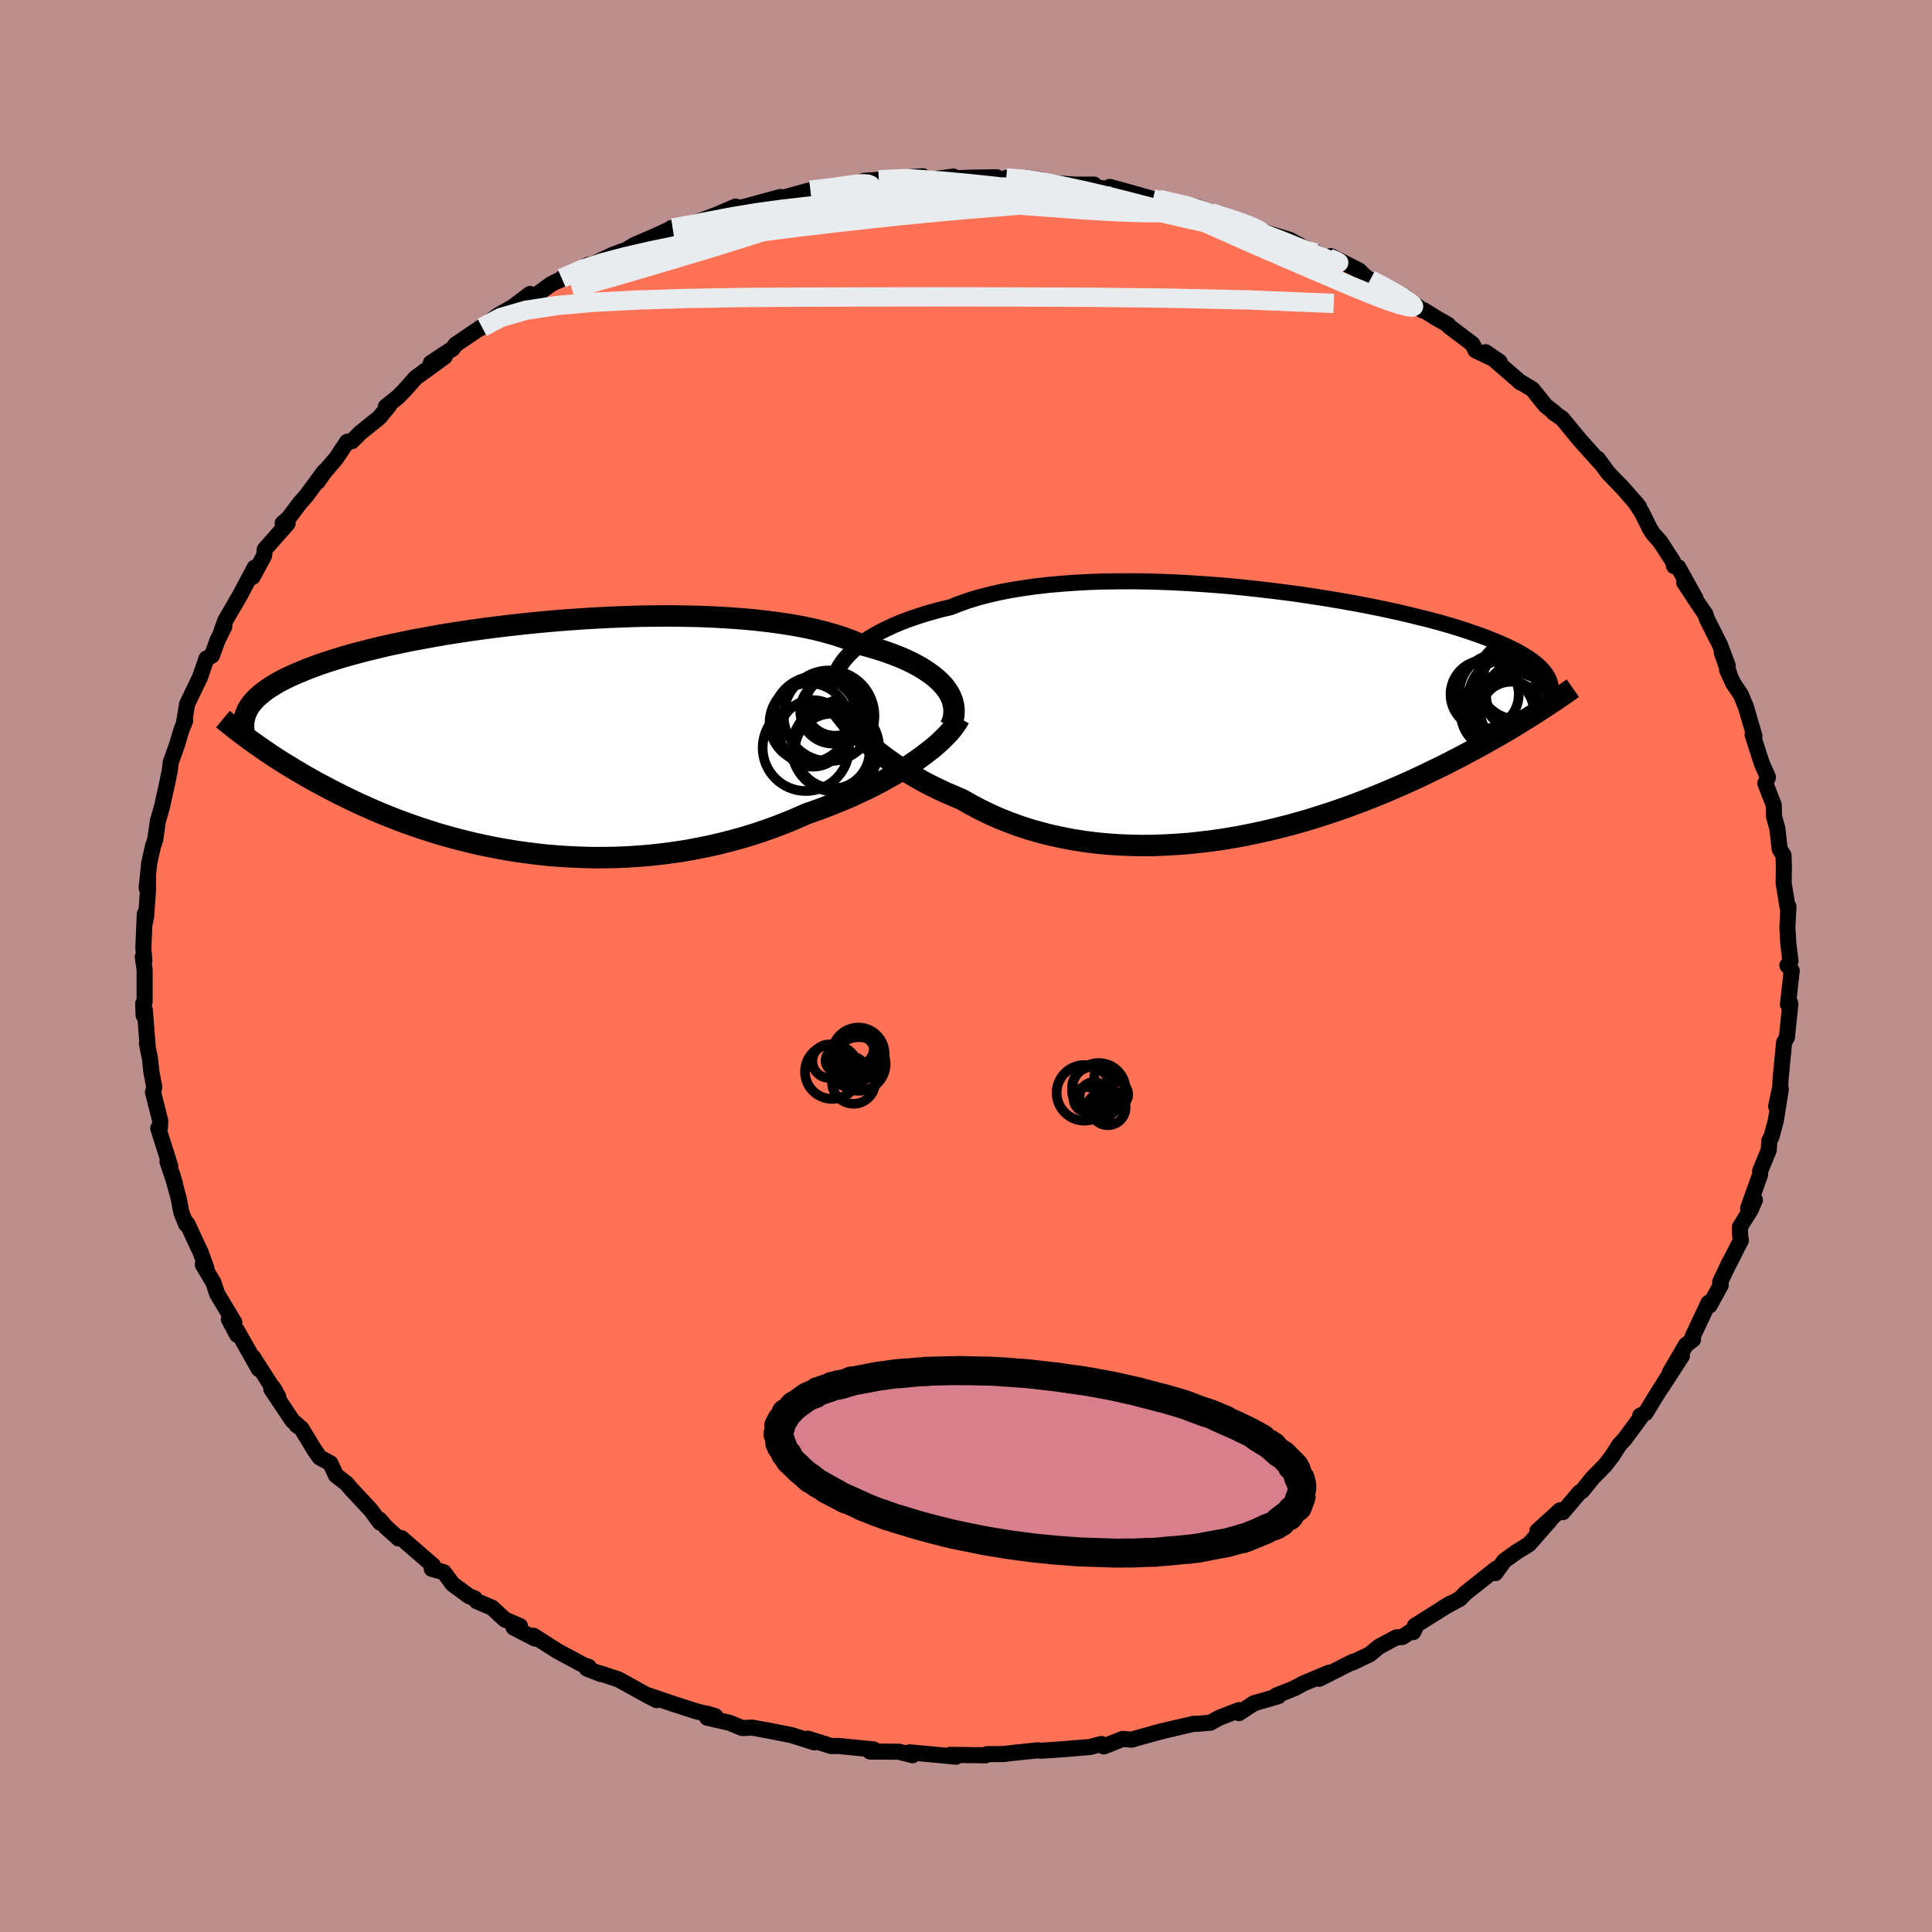 
  <svg viewBox="-100 -100 200 200" xmlns="http://www.w3.org/2000/svg" width="500" height="500" id="face-svg">
    <defs>
      <clipPath id="leftEyeClipPath">
        <polyline points="42.95,-4.96 42.66,-5.34 42.33,-5.7 41.95,-6.06 41.52,-6.42 41.05,-6.76 40.54,-7.1 39.98,-7.43 39.38,-7.75 38.73,-8.06 38.04,-8.36 37.31,-8.64 36.54,-8.92 35.72,-9.18 34.87,-9.43 33.99,-9.67 33.16,-10.02 32.27,-10.35 31.31,-10.66 30.28,-10.95 29.2,-11.22 28.06,-11.46 26.86,-11.68 25.61,-11.87 24.32,-12.04 22.98,-12.19 21.6,-12.31 20.19,-12.41 18.74,-12.49 17.27,-12.55 15.77,-12.58 14.26,-12.6 12.74,-12.59 11.2,-12.57 9.66,-12.52 8.12,-12.46 6.58,-12.38 5.05,-12.29 3.53,-12.18 2.03,-12.06 0.54,-11.92 -0.93,-11.77 -2.37,-11.61 -3.78,-11.44 -5.16,-11.26 -6.51,-11.07 -7.83,-10.87 -9.1,-10.67 -10.34,-10.45 -11.54,-10.23 -12.7,-10.01 -13.81,-9.78 -14.88,-9.55 -15.91,-9.31 -16.89,-9.07 -17.82,-8.83 -18.72,-8.59 -19.56,-8.35 -20.37,-8.1 -21.13,-7.86 -21.85,-7.62 -22.53,-7.37 -23.18,-7.13 -23.78,-6.88 -24.36,-6.64 -24.9,-6.4 -25.41,-6.16 -25.89,-5.92 -26.33,-5.68 -26.74,-5.43 -27.13,-5.19 -27.48,-4.95 -27.8,-4.71 -28.1,-4.47 -28.37,-4.23 -28.62,-3.99 -28.83,-3.76 -29.03,-3.52 -29.2,-3.28 -29.35,-3.04 -28.6,0.67 -28.2,0.95 -27.78,1.24 -27.36,1.53 -26.92,1.82 -26.47,2.12 -26,2.42 -25.52,2.72 -25.02,3.02 -24.52,3.33 -23.99,3.64 -23.45,3.96 -22.9,4.27 -22.33,4.59 -21.75,4.9 -21.14,5.22 -20.53,5.54 -19.89,5.87 -19.23,6.19 -18.55,6.52 -17.86,6.85 -17.14,7.17 -16.4,7.5 -15.64,7.82 -14.86,8.14 -14.05,8.46 -13.23,8.77 -12.38,9.07 -11.51,9.37 -10.61,9.66 -9.7,9.95 -8.76,10.22 -7.8,10.48 -6.82,10.73 -5.82,10.97 -4.8,11.19 -3.76,11.4 -2.71,11.59 -1.63,11.77 -0.54,11.92 0.57,12.06 1.69,12.18 2.83,12.27 3.98,12.34 5.14,12.39 6.32,12.42 7.5,12.42 8.69,12.4 9.88,12.35 11.08,12.27 12.28,12.17 13.49,12.04 14.69,11.88 15.89,11.7 17.09,11.48 18.28,11.24 19.47,10.97 20.64,10.67 21.81,10.35 22.96,10 24.1,9.62 25.22,9.22 26.32,8.79 27.41,8.34 28.47,7.87 29.4,7.55 30.32,7.21 31.23,6.85 32.12,6.49 32.99,6.12 33.83,5.73 34.66,5.34 35.47,4.94 36.25,4.53 37,4.11 37.73,3.69 38.43,3.26 39.1,2.84 39.74,2.4 40.35,1.97" />
      </clipPath>
      <clipPath id="rightEyeClipPath">
        <polyline points="-41.77,-6.42 -41.37,-6.79 -40.91,-7.16 -40.42,-7.52 -39.89,-7.88 -39.32,-8.22 -38.7,-8.56 -38.05,-8.88 -37.36,-9.2 -36.63,-9.51 -35.86,-9.8 -35.06,-10.08 -34.22,-10.35 -33.35,-10.6 -32.44,-10.85 -31.5,-11.07 -30.59,-11.43 -29.63,-11.77 -28.61,-12.08 -27.53,-12.36 -26.4,-12.62 -25.21,-12.85 -23.98,-13.05 -22.71,-13.23 -21.39,-13.38 -20.04,-13.5 -18.65,-13.6 -17.23,-13.68 -15.79,-13.73 -14.32,-13.75 -12.84,-13.76 -11.35,-13.74 -9.84,-13.7 -8.33,-13.64 -6.82,-13.56 -5.31,-13.46 -3.81,-13.35 -2.31,-13.22 -0.83,-13.07 0.63,-12.91 2.07,-12.74 3.49,-12.56 4.89,-12.37 6.25,-12.16 7.59,-11.95 8.89,-11.73 10.15,-11.51 11.38,-11.28 12.57,-11.04 13.72,-10.8 14.83,-10.56 15.89,-10.31 16.91,-10.06 17.89,-9.82 18.83,-9.57 19.72,-9.32 20.57,-9.07 21.37,-8.82 22.13,-8.57 22.85,-8.32 23.53,-8.08 24.17,-7.84 24.78,-7.59 25.35,-7.35 25.88,-7.12 26.39,-6.88 26.86,-6.65 27.3,-6.41 27.71,-6.18 28.09,-5.95 28.44,-5.72 28.76,-5.49 29.05,-5.26 29.31,-5.04 29.55,-4.81 29.76,-4.59 29.95,-4.36 30.11,-4.14 30.25,-3.92 30.37,-3.7 29.05,-0.08 28.59,0.21 28.12,0.5 27.63,0.8 27.13,1.11 26.62,1.42 26.08,1.74 25.54,2.06 24.97,2.38 24.39,2.71 23.8,3.05 23.19,3.38 22.56,3.72 21.91,4.07 21.25,4.42 20.57,4.77 19.87,5.13 19.15,5.49 18.4,5.85 17.64,6.22 16.86,6.59 16.05,6.96 15.22,7.33 14.37,7.7 13.5,8.07 12.6,8.44 11.68,8.81 10.74,9.17 9.78,9.53 8.79,9.88 7.79,10.22 6.76,10.55 5.72,10.88 4.65,11.19 3.57,11.49 2.47,11.77 1.36,12.04 0.23,12.29 -0.92,12.53 -2.07,12.74 -3.24,12.94 -4.42,13.11 -5.61,13.25 -6.8,13.38 -8,13.47 -9.2,13.54 -10.4,13.59 -11.61,13.6 -12.81,13.58 -14.01,13.53 -15.2,13.45 -16.39,13.34 -17.57,13.19 -18.74,13.01 -19.89,12.79 -21.03,12.55 -22.15,12.26 -23.26,11.95 -24.34,11.6 -25.4,11.21 -26.44,10.8 -27.45,10.35 -28.44,9.87 -29.4,9.36 -30.33,8.83 -31.18,8.47 -32.02,8.11 -32.84,7.72 -33.64,7.33 -34.41,6.92 -35.16,6.49 -35.89,6.06 -36.6,5.62 -37.28,5.17 -37.93,4.71 -38.55,4.25 -39.15,3.78 -39.72,3.31 -40.25,2.84 -40.76,2.37" />
      </clipPath>
      <filter id="fuzzy">
        <feTurbulence id="turbulence" baseFrequency="0.05" numOctaves="3" type="noise" result="noise" />
        <feDisplacementMap in="SourceGraphic" in2="noise" scale="2" />
      </filter>
      <linearGradient id="rainbowGradient" x1="0%" y1="0%" x2="100%" y2="0%">
        <stop offset="0%" style="stop-color: rgb(80, 68, 68); stop-opacity: 1" />
        <stop offset="50%" style="stop-color: rgb(154, 205, 50); stop-opacity: 1" />
        <stop offset="100%" style="stop-color: rgb(145, 85, 61); stop-opacity: 1" />
      </linearGradient>
    </defs>
    <rect x="-100" y="-100" width="100%" height="100%" fill="rgb(188, 143, 143)" />
    <polyline id="faceContour" points="85.03,-0.06 85.48,0.49 85.09,3.98 85.21,3.59 85.34,3.92 85.01,7.09 84.99,7.35 84.69,7.91 84.33,11.64 84.29,12.53 83.87,14.52 84.35,12.75 83.83,16.01 83.39,17.65 83.16,18.09 83.1,19.05 82.21,21.22 82.21,21.59 80.96,25.09 81.67,24.22 81.22,25.25 80.12,27 80.13,27.82 80.21,28.41 78.7,31.38 79.04,30.66 78.07,32.72 78.13,33.04 76.97,35.15 76.87,34.86 75.22,38.36 75.26,38.67 74.53,39.22 72.85,42.1 74.11,40.36 72.08,43.51 73.09,41.88 71.3,44.7 70.35,46.27 69.8,46.55 69.91,46.63 68.19,48.97 67.64,49.56 66.89,50.73 66.15,51.69 64.86,53 63.78,54.34 63.5,54.51 61.78,56.54 61.49,56.35 59.15,58.48 60.49,57.34 58.28,59.86 56.96,60.68 55.72,61.57 54.8,62.85 54.9,62.39 54.65,62.58 51.71,64.91 51.13,65.5 49.3,66.5 50.16,65.99 46.47,68.3 46.29,68.96 46.47,68.61 45.18,69.46 44.53,69.51 42.76,70.46 41.8,71.25 40.01,72.11 40.06,72.02 36.56,73.79 37.6,73.15 34.92,74.27 34.04,74.75 32.12,75.52 32.33,75.59 29.81,76.32 28.26,77.34 28.24,77.03 26.14,77.86 25.31,78.33 24.05,78.44 23.55,78.45 20.55,79.15 19.88,79.32 18.08,79.82 17.14,80.09 16.22,80.01 14.27,80.79 14.01,80.54 12.91,80.83 12.82,80.85 10.03,81.08 7.73,81.24 7.47,81.19 5.21,81.42 3.85,81.58 2.17,81.59 2.02,81.71 -1.64,81.66 -1.34,81.83 -1.02,81.85 -5.83,81.4 -5.53,81.7 -6.73,81.4 -6.88,81.34 -9.93,81.32 -9.57,81.1 -13.22,80.74 -13.95,80.75 -16.36,79.99 -16.51,80.01 -15.69,80.37 -18.1,79.61 -20.55,79.13 -22.16,78.84 -23.16,78.89 -24.48,78.34 -26.79,77.82 -26.8,77.4 -25.96,77.65 -27.99,77.13 -30.53,76.31 -32.85,75.52 -32.02,76 -32.96,75.52 -35.98,73.85 -37.98,73.19 -37.79,73.3 -39.24,72.74 -39.06,72.55 -39.53,72.4 -42.29,70.92 -44.78,69.33 -44.63,69.62 -46.83,68.48 -46.17,68.33 -47.73,67.66 -49.06,66.43 -50.64,65.76 -50.85,65.47 -51.45,65.23 -53.14,63.99 -54.05,62.76 -55.31,62.4 -55.17,62.06 -58.45,59.22 -58.74,59.26 -60.02,58.11 -60.7,57.32 -60.65,57.62 -61.64,56.29 -63.66,54.13 -64.12,53.58 -65.22,52.73 -65.8,51.47 -66.9,50.88 -67.37,50.22 -68.81,47.86 -69.29,47.54 -69.11,47.6 -69.71,47.09 -71.92,43.79 -71.72,43.65 -71.19,44.59 -73.8,40.5 -73.2,41.73 -75.5,37.68 -75.45,38.18 -76.31,36.57 -75.74,36.9 -77.53,33.92 -77.9,32.78 -79.01,30.91 -78.63,31.3 -79.24,29.61 -79.54,28.99 -80.6,26.7 -80.73,26.74 -81.23,25.51 -81.5,24.07 -82.22,21.43 -81.88,22.58 -82.66,20.26 -82.37,20.74 -83.62,16.79 -83.44,16.71 -83.41,16.04 -84.16,13.06 -84.03,12.55 -84.34,10.89 -84.46,9.67 -84.79,8.04 -84.71,8.33 -85.01,4.54 -85.13,5.13 -85.18,3.89 -85.03,3.72 -85.03,0.37 -85.22,-0.93 -85.06,-0.57 -85.16,-1.88 -85.01,-5.39 -85.01,-4.45 -84.87,-5.14 -84.67,-7.98 -84.68,-9.35 -84.82,-8.09 -84.55,-10.68 -84.16,-12.41 -83.93,-13.09 -83.64,-15.1 -83.54,-15.4 -83.24,-16.45 -82.76,-18.62 -82.43,-20.2 -82.32,-21.1 -81.68,-22.89 -81.23,-24.4 -80.83,-25.43 -80.98,-25 -80.63,-27.12 -79.3,-29.88 -78.62,-31.84 -78.48,-31.89 -78.05,-32.15 -77.49,-33.71 -76.78,-35.14 -77.05,-34.75 -76.66,-35.79 -75.14,-38.41 -73.64,-41.24 -73.82,-40.7 -73.85,-40.28 -72.66,-42.48 -72.59,-43.13 -70.23,-45.81 -70.74,-45.83 -70.14,-46.35 -68.97,-47.91 -68.29,-48.68 -66.44,-51.19 -67.12,-50.13 -66.45,-51.09 -65.19,-52.57 -64.06,-54.27 -63.56,-54.33 -62.7,-55.2 -60.72,-56.79 -59.69,-58.05 -60.06,-57.9 -58.81,-58.9 -58.08,-59.64 -56.97,-60.9 -53.96,-63.08 -55.4,-62.43 -53.14,-63.91 -52.85,-64.32 -49.72,-66.44 -50.31,-66 -50.09,-66.11 -48.45,-67.35 -46.89,-68.24 -45.13,-69.57 -45.71,-68.58 -42.99,-70.56 -42.51,-70.81 -41.38,-71.3 -41.85,-71.19 -39.15,-72.57 -38.57,-72.68 -36.56,-73.63 -35.15,-74.15 -34.31,-74.65 -32.38,-75.48 -30.37,-76.4 -30.51,-76.39 -29.72,-76.45 -27.21,-77.24 -25.82,-77.77 -23.84,-78.62 -23.94,-78.35 -22.61,-78.68 -19.2,-79.61 -19.51,-79.44 -19.09,-79.49 -16.11,-80.31 -14.53,-80.53 -16.36,-80.25 -13.45,-80.51 -11.08,-81.01 -9.64,-81.25 -10.57,-81.28 -9.03,-81.39 -4.5,-81.76 -6.11,-81.41 -3.56,-81.43 -1.3,-81.72 -1.57,-81.53 0.58,-81.61 3.17,-81.65 3.32,-81.41 4.88,-81.44 4.17,-81.58 7.8,-81.36 6.33,-81.6 8.51,-81.1 11.22,-80.89 13.26,-80.89 11.3,-80.79 14.74,-80.45 14.87,-80.65 16.08,-80.33 19.36,-79.4 21.14,-78.96 19.97,-79.36 23.88,-78.59 25.21,-78.12 25.34,-77.92 24.65,-78.15 28.39,-77.09 29.04,-76.86 30.05,-76.48 30.8,-76 33.51,-75.17 34.56,-74.6 34.16,-74.66 36.03,-73.96 37.98,-72.94 37.75,-73.49 40.69,-72 41.43,-71.27 41.85,-71.05 43.37,-70.31 45.22,-69.17 45.5,-69.21 47.25,-67.87 47.38,-67.89 48.77,-67.03 49.91,-66.38 50.01,-66.21 52.42,-64.39 52.75,-63.73 55.24,-62.54 53.79,-63.54 57.47,-60.36 57.27,-60.52 58.63,-59.71 59.32,-58.85 60,-58 60.96,-57.26 60.85,-57.26 61.71,-56.68 63.54,-54.46 65.63,-52.13 65.4,-52.51 66.46,-51.06 68.07,-49.39 69.67,-47.54 69.2,-48.11 69.95,-46.98 70.78,-45.3 71.13,-44.75 71.86,-43.93 73.18,-41.89 73.3,-41.4 73.73,-41.28 75.52,-38.05 74.34,-39.72 75.75,-37.57 76.53,-36.44 76.71,-35.9 78.04,-33.27 78.85,-31.12 78.24,-32.44 79.06,-30.13 78.79,-30.63 79.42,-29.27 80.21,-28.09 80.72,-26.87 81.62,-23.81 81.43,-23.94 82.37,-21.01 83.02,-19.53 82.74,-18.92 83.62,-16.66 83.64,-15.48 83.81,-14.88 83.99,-14.25 84.23,-12.11 84.63,-11.45 84.67,-10.08 84.64,-8.59 84.9,-7 85.04,-6.11 85.14,-6.16 85.03,-3.99 85.13,-2.29 85.35,-0.49 85.03,-0.06 85.48,0.49" fill="rgb(255, 114, 86)" stroke="black" stroke-width="1.667" stroke-linejoin="round" filter="url(#fuzzy)" />
    <g transform="translate(29.9 -26.07)">
      <polyline id="rightCountour" points="-41.77,-6.42 -41.37,-6.79 -40.91,-7.16 -40.42,-7.52 -39.89,-7.88 -39.32,-8.22 -38.7,-8.56 -38.05,-8.88 -37.36,-9.2 -36.63,-9.51 -35.86,-9.8 -35.06,-10.08 -34.22,-10.35 -33.35,-10.6 -32.44,-10.85 -31.5,-11.07 -30.59,-11.43 -29.63,-11.77 -28.61,-12.08 -27.53,-12.36 -26.4,-12.62 -25.21,-12.85 -23.98,-13.05 -22.71,-13.23 -21.39,-13.38 -20.04,-13.5 -18.65,-13.6 -17.23,-13.68 -15.79,-13.73 -14.32,-13.75 -12.84,-13.76 -11.35,-13.74 -9.84,-13.7 -8.33,-13.64 -6.82,-13.56 -5.31,-13.46 -3.81,-13.35 -2.31,-13.22 -0.83,-13.07 0.63,-12.91 2.07,-12.74 3.49,-12.56 4.89,-12.37 6.25,-12.16 7.59,-11.95 8.89,-11.73 10.15,-11.51 11.38,-11.28 12.57,-11.04 13.72,-10.8 14.83,-10.56 15.89,-10.31 16.91,-10.06 17.89,-9.82 18.83,-9.57 19.72,-9.32 20.57,-9.07 21.37,-8.82 22.13,-8.57 22.85,-8.32 23.53,-8.08 24.17,-7.84 24.78,-7.59 25.35,-7.35 25.88,-7.12 26.39,-6.88 26.86,-6.65 27.3,-6.41 27.71,-6.18 28.09,-5.95 28.44,-5.72 28.76,-5.49 29.05,-5.26 29.31,-5.04 29.55,-4.81 29.76,-4.59 29.95,-4.36 30.11,-4.14 30.25,-3.92 30.37,-3.7 29.05,-0.08 28.59,0.21 28.12,0.5 27.63,0.8 27.13,1.11 26.62,1.42 26.08,1.74 25.54,2.06 24.97,2.38 24.39,2.71 23.8,3.05 23.19,3.38 22.56,3.72 21.91,4.07 21.25,4.42 20.57,4.77 19.87,5.13 19.15,5.49 18.4,5.85 17.64,6.22 16.86,6.59 16.05,6.96 15.22,7.33 14.37,7.7 13.5,8.07 12.6,8.44 11.68,8.81 10.74,9.17 9.78,9.53 8.79,9.88 7.79,10.22 6.76,10.55 5.72,10.88 4.65,11.19 3.57,11.49 2.47,11.77 1.36,12.04 0.23,12.29 -0.92,12.53 -2.07,12.74 -3.24,12.94 -4.42,13.11 -5.61,13.25 -6.8,13.38 -8,13.47 -9.2,13.54 -10.4,13.59 -11.61,13.6 -12.81,13.58 -14.01,13.53 -15.2,13.45 -16.39,13.34 -17.57,13.19 -18.74,13.01 -19.89,12.79 -21.03,12.55 -22.15,12.26 -23.26,11.95 -24.34,11.6 -25.4,11.21 -26.44,10.8 -27.45,10.35 -28.44,9.87 -29.4,9.36 -30.33,8.83 -31.18,8.47 -32.02,8.11 -32.84,7.72 -33.64,7.33 -34.41,6.92 -35.16,6.49 -35.89,6.06 -36.6,5.62 -37.28,5.17 -37.93,4.71 -38.55,4.25 -39.15,3.78 -39.72,3.31 -40.25,2.84 -40.76,2.37" fill="white" stroke="white" stroke-width="0" stroke-linejoin="round" filter="url(#fuzzy)" />
    </g>
    <g transform="translate(-44.94 -23.64)">
      <polyline id="leftCountour" points="42.95,-4.96 42.66,-5.34 42.33,-5.7 41.95,-6.06 41.52,-6.42 41.05,-6.76 40.54,-7.1 39.98,-7.43 39.38,-7.75 38.73,-8.06 38.04,-8.36 37.31,-8.64 36.54,-8.92 35.72,-9.18 34.87,-9.43 33.99,-9.67 33.16,-10.02 32.27,-10.35 31.31,-10.66 30.28,-10.95 29.2,-11.22 28.06,-11.46 26.86,-11.68 25.61,-11.87 24.32,-12.04 22.98,-12.19 21.6,-12.31 20.19,-12.41 18.74,-12.49 17.27,-12.55 15.77,-12.58 14.26,-12.6 12.74,-12.59 11.2,-12.57 9.66,-12.52 8.12,-12.46 6.58,-12.38 5.05,-12.29 3.53,-12.18 2.03,-12.06 0.54,-11.92 -0.93,-11.77 -2.37,-11.61 -3.78,-11.44 -5.16,-11.26 -6.51,-11.07 -7.83,-10.87 -9.1,-10.67 -10.34,-10.45 -11.54,-10.23 -12.7,-10.01 -13.81,-9.78 -14.88,-9.55 -15.91,-9.31 -16.89,-9.07 -17.82,-8.83 -18.72,-8.59 -19.56,-8.35 -20.37,-8.1 -21.13,-7.86 -21.85,-7.62 -22.53,-7.37 -23.18,-7.13 -23.78,-6.88 -24.36,-6.64 -24.9,-6.4 -25.41,-6.16 -25.89,-5.92 -26.33,-5.68 -26.74,-5.43 -27.13,-5.19 -27.48,-4.95 -27.8,-4.71 -28.1,-4.47 -28.37,-4.23 -28.62,-3.99 -28.83,-3.76 -29.03,-3.52 -29.2,-3.28 -29.35,-3.04 -28.6,0.67 -28.2,0.95 -27.78,1.24 -27.36,1.53 -26.92,1.82 -26.47,2.12 -26,2.42 -25.52,2.72 -25.02,3.02 -24.52,3.33 -23.99,3.64 -23.45,3.96 -22.9,4.27 -22.33,4.59 -21.75,4.9 -21.14,5.22 -20.53,5.54 -19.89,5.87 -19.23,6.19 -18.55,6.52 -17.86,6.85 -17.14,7.17 -16.4,7.5 -15.64,7.82 -14.86,8.14 -14.05,8.46 -13.23,8.77 -12.38,9.07 -11.51,9.37 -10.61,9.66 -9.7,9.95 -8.76,10.22 -7.8,10.48 -6.82,10.73 -5.82,10.97 -4.8,11.19 -3.76,11.4 -2.71,11.59 -1.63,11.77 -0.54,11.92 0.57,12.06 1.69,12.18 2.83,12.27 3.98,12.34 5.14,12.39 6.32,12.42 7.5,12.42 8.69,12.4 9.88,12.35 11.08,12.27 12.28,12.17 13.49,12.04 14.69,11.88 15.89,11.7 17.09,11.48 18.28,11.24 19.47,10.97 20.64,10.67 21.81,10.35 22.96,10 24.1,9.62 25.22,9.22 26.32,8.79 27.41,8.34 28.47,7.87 29.4,7.55 30.32,7.21 31.23,6.85 32.12,6.49 32.99,6.12 33.83,5.73 34.66,5.34 35.47,4.94 36.25,4.53 37,4.11 37.73,3.69 38.43,3.26 39.1,2.84 39.74,2.4 40.35,1.97" fill="white" stroke="white" stroke-width="0" stroke-linejoin="round" filter="url(#fuzzy)" />
    </g>
    <g transform="translate(29.9 -26.07)">
      <polyline id="rightUpper" points="-43.67,-2.71 -43.65,-3.06 -43.6,-3.42 -43.51,-3.78 -43.38,-4.15 -43.21,-4.53 -43.01,-4.9 -42.76,-5.28 -42.47,-5.67 -42.14,-6.04 -41.77,-6.42 -41.37,-6.79 -40.91,-7.16 -40.42,-7.52 -39.89,-7.88 -39.32,-8.22 -38.7,-8.56 -38.05,-8.88 -37.36,-9.2 -36.63,-9.51 -35.86,-9.8 -35.06,-10.08 -34.22,-10.35 -33.35,-10.6 -32.44,-10.85 -31.5,-11.07 -30.59,-11.43 -29.63,-11.77 -28.61,-12.08 -27.53,-12.36 -26.4,-12.62 -25.21,-12.85 -23.98,-13.05 -22.71,-13.23 -21.39,-13.38 -20.04,-13.5 -18.65,-13.6 -17.23,-13.68 -15.79,-13.73 -14.32,-13.75 -12.84,-13.76 -11.35,-13.74 -9.84,-13.7 -8.33,-13.64 -6.82,-13.56 -5.31,-13.46 -3.81,-13.35 -2.31,-13.22 -0.83,-13.07 0.63,-12.91 2.07,-12.74 3.49,-12.56 4.89,-12.37 6.25,-12.16 7.59,-11.95 8.89,-11.73 10.15,-11.51 11.38,-11.28 12.57,-11.04 13.72,-10.8 14.83,-10.56 15.89,-10.31 16.91,-10.06 17.89,-9.82 18.83,-9.57 19.72,-9.32 20.57,-9.07 21.37,-8.82 22.13,-8.57 22.85,-8.32 23.53,-8.08 24.17,-7.84 24.78,-7.59 25.35,-7.35 25.88,-7.12 26.39,-6.88 26.86,-6.65 27.3,-6.41 27.71,-6.18 28.09,-5.95 28.44,-5.72 28.76,-5.49 29.05,-5.26 29.31,-5.04 29.55,-4.81 29.76,-4.59 29.95,-4.36 30.11,-4.14 30.25,-3.92 30.37,-3.7 30.47,-3.48 30.54,-3.26 30.6,-3.04 30.64,-2.82 30.66,-2.6 30.66,-2.38 30.64,-2.16 30.61,-1.94 30.57,-1.72 30.51,-1.51" fill="none" stroke="black" stroke-width="1.667" stroke-linejoin="round" filter="url(#fuzzy)" />
      <polyline id="rightLower" points="-43.86,-1.83 -43.72,-1.49 -43.55,-1.12 -43.33,-0.73 -43.07,-0.32 -42.78,0.1 -42.44,0.53 -42.07,0.98 -41.67,1.44 -41.23,1.9 -40.76,2.37 -40.25,2.84 -39.72,3.31 -39.15,3.78 -38.55,4.25 -37.93,4.71 -37.28,5.17 -36.6,5.62 -35.89,6.06 -35.16,6.49 -34.41,6.92 -33.64,7.33 -32.84,7.72 -32.02,8.11 -31.18,8.47 -30.33,8.83 -29.4,9.36 -28.44,9.87 -27.45,10.35 -26.44,10.8 -25.4,11.21 -24.34,11.6 -23.26,11.95 -22.15,12.26 -21.03,12.55 -19.89,12.79 -18.74,13.01 -17.57,13.19 -16.39,13.34 -15.2,13.45 -14.01,13.53 -12.81,13.58 -11.61,13.6 -10.4,13.59 -9.2,13.54 -8,13.47 -6.8,13.38 -5.61,13.25 -4.42,13.11 -3.24,12.94 -2.07,12.74 -0.92,12.53 0.23,12.29 1.36,12.04 2.47,11.77 3.57,11.49 4.65,11.19 5.72,10.88 6.76,10.55 7.79,10.22 8.79,9.88 9.78,9.53 10.74,9.17 11.68,8.81 12.6,8.44 13.5,8.07 14.37,7.7 15.22,7.33 16.05,6.96 16.86,6.59 17.64,6.22 18.4,5.85 19.15,5.49 19.87,5.13 20.57,4.77 21.25,4.42 21.91,4.07 22.56,3.72 23.19,3.38 23.8,3.05 24.39,2.71 24.97,2.38 25.54,2.06 26.08,1.74 26.62,1.42 27.13,1.11 27.63,0.8 28.12,0.5 28.59,0.21 29.05,-0.08 29.49,-0.37 29.92,-0.65 30.34,-0.92 30.74,-1.19 31.14,-1.45 31.51,-1.71 31.88,-1.96 32.24,-2.21 32.58,-2.45 32.92,-2.69" fill="none" stroke="black" stroke-width="2.222" stroke-linejoin="round" filter="url(#fuzzy)" />
      <circle r="4.188" cx="27.249" cy="-3.631" stroke="black" fill="none" stroke-width="1.0" filter="url(#fuzzy)" clip-path="url(#rightEyeClipPath)" /><circle r="4.416" cx="26.849" cy="0.164" stroke="black" fill="none" stroke-width="1.0" filter="url(#fuzzy)" clip-path="url(#rightEyeClipPath)" /><circle r="3.798" cx="25.114" cy="-0.111" stroke="black" fill="none" stroke-width="1.0" filter="url(#fuzzy)" clip-path="url(#rightEyeClipPath)" /><circle r="4.028" cx="25.209" cy="-2.211" stroke="black" fill="none" stroke-width="1.0" filter="url(#fuzzy)" clip-path="url(#rightEyeClipPath)" /><circle r="3.534" cx="23.789" cy="-2.051" stroke="black" fill="none" stroke-width="1.0" filter="url(#fuzzy)" clip-path="url(#rightEyeClipPath)" /><circle r="3.166" cx="26.529" cy="-0.191" stroke="black" fill="none" stroke-width="1.0" filter="url(#fuzzy)" clip-path="url(#rightEyeClipPath)" /><circle r="4.96" cx="27.639" cy="0.354" stroke="black" fill="none" stroke-width="1.0" filter="url(#fuzzy)" clip-path="url(#rightEyeClipPath)" /><circle r="3.366" cx="27.314" cy="-1.906" stroke="black" fill="none" stroke-width="1.0" filter="url(#fuzzy)" clip-path="url(#rightEyeClipPath)" /><circle r="3.9" cx="26.054" cy="-1.786" stroke="black" fill="none" stroke-width="1.0" filter="url(#fuzzy)" clip-path="url(#rightEyeClipPath)" /><circle r="4.75" cx="28.149" cy="-2.756" stroke="black" fill="none" stroke-width="1.0" filter="url(#fuzzy)" clip-path="url(#rightEyeClipPath)" />
      </g>
    <g transform="translate(-44.94 -23.64)">
      <polyline id="leftUpper" points="43.34,-1.21 43.49,-1.56 43.61,-1.93 43.68,-2.3 43.7,-2.68 43.69,-3.06 43.63,-3.44 43.53,-3.83 43.38,-4.21 43.19,-4.59 42.95,-4.96 42.66,-5.34 42.33,-5.7 41.95,-6.06 41.52,-6.42 41.05,-6.76 40.54,-7.1 39.98,-7.43 39.38,-7.75 38.73,-8.06 38.04,-8.36 37.31,-8.64 36.54,-8.92 35.72,-9.18 34.87,-9.43 33.99,-9.67 33.16,-10.02 32.27,-10.35 31.31,-10.66 30.28,-10.95 29.2,-11.22 28.06,-11.46 26.86,-11.68 25.61,-11.87 24.32,-12.04 22.98,-12.19 21.6,-12.31 20.19,-12.41 18.74,-12.49 17.27,-12.55 15.77,-12.58 14.26,-12.6 12.74,-12.59 11.2,-12.57 9.66,-12.52 8.12,-12.46 6.58,-12.38 5.05,-12.29 3.53,-12.18 2.03,-12.06 0.54,-11.92 -0.93,-11.77 -2.37,-11.61 -3.78,-11.44 -5.16,-11.26 -6.51,-11.07 -7.83,-10.87 -9.1,-10.67 -10.34,-10.45 -11.54,-10.23 -12.7,-10.01 -13.81,-9.78 -14.88,-9.55 -15.91,-9.31 -16.89,-9.07 -17.82,-8.83 -18.72,-8.59 -19.56,-8.35 -20.37,-8.1 -21.13,-7.86 -21.85,-7.62 -22.53,-7.37 -23.18,-7.13 -23.78,-6.88 -24.36,-6.64 -24.9,-6.4 -25.41,-6.16 -25.89,-5.92 -26.33,-5.68 -26.74,-5.43 -27.13,-5.19 -27.48,-4.95 -27.8,-4.71 -28.1,-4.47 -28.37,-4.23 -28.62,-3.99 -28.83,-3.76 -29.03,-3.52 -29.2,-3.28 -29.35,-3.04 -29.48,-2.8 -29.58,-2.57 -29.67,-2.33 -29.74,-2.09 -29.79,-1.86 -29.83,-1.62 -29.84,-1.39 -29.85,-1.15 -29.83,-0.91 -29.81,-0.68" fill="none" stroke="black" stroke-width="2.222" stroke-linejoin="round" filter="url(#fuzzy)" />
      <polyline id="leftLower" points="44.25,-2.02 44.06,-1.67 43.82,-1.31 43.54,-0.93 43.21,-0.54 42.83,-0.14 42.42,0.27 41.96,0.69 41.46,1.12 40.92,1.54 40.35,1.97 39.74,2.4 39.1,2.84 38.43,3.26 37.73,3.69 37,4.11 36.25,4.53 35.47,4.94 34.66,5.34 33.83,5.73 32.99,6.12 32.12,6.49 31.23,6.85 30.32,7.21 29.4,7.55 28.47,7.87 27.41,8.34 26.32,8.79 25.22,9.22 24.1,9.62 22.96,10 21.81,10.35 20.64,10.67 19.47,10.97 18.28,11.24 17.09,11.48 15.89,11.7 14.69,11.88 13.49,12.04 12.28,12.17 11.08,12.27 9.88,12.35 8.69,12.4 7.5,12.42 6.32,12.42 5.14,12.39 3.98,12.34 2.83,12.27 1.69,12.18 0.57,12.06 -0.54,11.92 -1.63,11.77 -2.71,11.59 -3.76,11.4 -4.8,11.19 -5.82,10.97 -6.82,10.73 -7.8,10.48 -8.76,10.22 -9.7,9.95 -10.61,9.66 -11.51,9.37 -12.38,9.07 -13.23,8.77 -14.05,8.46 -14.86,8.14 -15.64,7.82 -16.4,7.5 -17.14,7.17 -17.86,6.85 -18.55,6.52 -19.23,6.19 -19.89,5.87 -20.53,5.54 -21.14,5.22 -21.75,4.9 -22.33,4.59 -22.9,4.27 -23.45,3.96 -23.99,3.64 -24.52,3.33 -25.02,3.02 -25.52,2.72 -26,2.42 -26.47,2.12 -26.92,1.82 -27.36,1.53 -27.78,1.24 -28.2,0.95 -28.6,0.67 -28.99,0.39 -29.36,0.12 -29.73,-0.15 -30.08,-0.42 -30.42,-0.68 -30.76,-0.93 -31.08,-1.19 -31.39,-1.44 -31.69,-1.68 -31.98,-1.92" fill="none" stroke="black" stroke-width="2.222" stroke-linejoin="round" filter="url(#fuzzy)" />
      <circle r="4.102" cx="28.707" cy="-1.54" stroke="black" fill="none" stroke-width="1.0" filter="url(#fuzzy)" clip-path="url(#leftEyeClipPath)" /><circle r="4.472" cx="28.362" cy="1.055" stroke="black" fill="none" stroke-width="1.0" filter="url(#fuzzy)" clip-path="url(#leftEyeClipPath)" /><circle r="4.03" cx="31.272" cy="1.22" stroke="black" fill="none" stroke-width="1.0" filter="url(#fuzzy)" clip-path="url(#leftEyeClipPath)" /><circle r="3.362" cx="31.142" cy="-2.745" stroke="black" fill="none" stroke-width="1.0" filter="url(#fuzzy)" clip-path="url(#leftEyeClipPath)" /><circle r="3.884" cx="31.077" cy="1.4" stroke="black" fill="none" stroke-width="1.0" filter="url(#fuzzy)" clip-path="url(#leftEyeClipPath)" /><circle r="3.086" cx="31.372" cy="-3.285" stroke="black" fill="none" stroke-width="1.0" filter="url(#fuzzy)" clip-path="url(#leftEyeClipPath)" /><circle r="4.524" cx="31.427" cy="1.08" stroke="black" fill="none" stroke-width="1.0" filter="url(#fuzzy)" clip-path="url(#leftEyeClipPath)" /><circle r="4.392" cx="29.337" cy="-1.95" stroke="black" fill="none" stroke-width="1.0" filter="url(#fuzzy)" clip-path="url(#leftEyeClipPath)" /><circle r="3.448" cx="29.087" cy="-0.44" stroke="black" fill="none" stroke-width="1.0" filter="url(#fuzzy)" clip-path="url(#leftEyeClipPath)" /><circle r="4.696" cx="30.767" cy="-2.26" stroke="black" fill="none" stroke-width="1.0" filter="url(#fuzzy)" clip-path="url(#leftEyeClipPath)" />
    </g>
    <g id="hairs">
      <polyline points="-16.11,-80.31 -15.37,-80.4 -14.71,-80.46 -13.73,-80.58 -12.73,-80.71 -11.9,-80.8 -11.27,-80.82 -10.85,-80.74 -10.66,-80.57 -10.74,-80.29 -11.16,-79.91 -11.98,-79.43 -13.21,-78.85 -14.89,-78.16 -17.05,-77.36 -19.69,-76.46 -22.83,-75.45 -26.5,-74.31 -30.73,-73.04 -35.51,-71.63 -40.81,-70.11" fill="none" stroke="rgb(233, 236, 239)" stroke-width="2" stroke-linejoin="round" filter="url(#fuzzy)" /><polyline points="-50.09,-66.11 -48.16,-67.13 -45.56,-67.88 -42.37,-68.37 -38.54,-68.71 -34.07,-68.94 -29,-69.1 -23.36,-69.2 -17.17,-69.24 -10.42,-69.26 -3.17,-69.27 4.49,-69.26 12.49,-69.23 20.77,-69.14 29.3,-68.95 38.07,-68.59" fill="none" stroke="rgb(233, 236, 239)" stroke-width="2" stroke-linejoin="round" filter="url(#fuzzy)" /><polyline points="19.36,-79.4 20.4,-79.17 21.27,-79 22.14,-78.78 22.73,-78.57 22.93,-78.38 22.76,-78.24 22.26,-78.11 21.37,-78.02 20.03,-77.98 18.13,-77.99 15.62,-78.08 12.44,-78.26 8.58,-78.54 4.04,-78.88 -1.37,-79.29 -8.05,-79.74" fill="none" stroke="rgb(233, 236, 239)" stroke-width="2" stroke-linejoin="round" filter="url(#fuzzy)" /><polyline points="25.21,-78.12 25.38,-77.98 26.13,-77.73 27.23,-77.38 28.34,-77 29.29,-76.65 30.02,-76.33 30.46,-76.09 30.57,-75.94 30.3,-75.9 29.64,-75.98 28.6,-76.16 27.16,-76.45 25.27,-76.85 22.84,-77.38 19.71,-78.1 15.83,-79.02 11.51,-80.15" fill="none" stroke="rgb(233, 236, 239)" stroke-width="2" stroke-linejoin="round" filter="url(#fuzzy)" /><polyline points="-14.53,-80.53 -14.8,-80.45 -13.67,-80.6 -12.43,-80.78 -11.45,-80.92 -10.72,-80.98 -10.19,-80.95 -9.89,-80.83 -9.87,-80.61 -10.2,-80.31 -10.94,-79.91 -12.14,-79.39 -13.86,-78.76 -16.15,-77.99 -19.07,-77.09 -22.65,-76.05 -26.86,-74.88 -31.62,-73.59 -36.8,-72.24" fill="none" stroke="rgb(233, 236, 239)" stroke-width="2" stroke-linejoin="round" filter="url(#fuzzy)" /><polyline points="41.85,-71.05 43.26,-70.31 44.41,-69.67 45.26,-69.15 45.86,-68.75 46.22,-68.46 46.33,-68.28 46.17,-68.21 45.7,-68.27 44.88,-68.47 43.66,-68.88 41.98,-69.52 39.81,-70.41 37.06,-71.58 33.64,-73.05 29.5,-74.84 24.8,-76.93" fill="none" stroke="rgb(233, 236, 239)" stroke-width="2" stroke-linejoin="round" filter="url(#fuzzy)" /><polyline points="4.17,-81.58 6.39,-81.41 8.02,-81.14 9.96,-80.75 12.13,-80.28 14.37,-79.76 16.62,-79.2 18.92,-78.6 21.32,-77.94 23.77,-77.25 26.2,-76.55 28.5,-75.88 30.6,-75.29 32.42,-74.78 33.93,-74.39 35.04,-74.11 35.76,-73.94 36.18,-73.82" fill="none" stroke="rgb(233, 236, 239)" stroke-width="2" stroke-linejoin="round" filter="url(#fuzzy)" /><polyline points="-41.85,-71.19 -39.67,-72.15 -37.6,-72.81 -35.3,-73.42 -32.74,-74.01 -29.94,-74.59 -26.96,-75.13 -23.82,-75.63 -20.55,-76.08 -17.16,-76.51 -13.67,-76.92 -10.1,-77.32 -6.52,-77.7 -2.95,-78.05 0.57,-78.36 3.97,-78.64 7.19,-78.9 10.17,-79.14 12.89,-79.39 15.14,-79.71" fill="none" stroke="rgb(233, 236, 239)" stroke-width="2" stroke-linejoin="round" filter="url(#fuzzy)" /><polyline points="-30.37,-76.4 -29.92,-76.47 -28.45,-76.74 -26.4,-77.14 -24.09,-77.58 -21.66,-77.98 -19.13,-78.33 -16.52,-78.63 -13.84,-78.91 -11.15,-79.17 -8.5,-79.42 -5.94,-79.65 -3.5,-79.87 -1.21,-80.09 0.92,-80.31 2.9,-80.52 4.73,-80.71 6.39,-80.85 7.85,-80.94 8.83,-81.01" fill="none" stroke="rgb(233, 236, 239)" stroke-width="2" stroke-linejoin="round" filter="url(#fuzzy)" /><polyline points="-9.03,-81.39 -6.28,-81.51 -4.54,-81.41 -2.69,-81.27 -0.65,-81.09 1.55,-80.87 3.84,-80.62 6.14,-80.34 8.39,-80.03 10.58,-79.73 12.71,-79.42 14.8,-79.1 16.84,-78.78 18.83,-78.47 20.71,-78.18 22.41,-77.92 23.84,-77.72 24.97,-77.59 25.81,-77.53 26.34,-77.53 26.27,-77.64" fill="none" stroke="rgb(233, 236, 239)" stroke-width="2" stroke-linejoin="round" filter="url(#fuzzy)" /><polyline points="19.97,-79.36 22.84,-78.7 24.62,-78.15 26.05,-77.63 27.56,-77.06 29.24,-76.42 31.01,-75.73 32.77,-75.04 34.4,-74.38 35.84,-73.79 37.02,-73.31 37.89,-72.97 38.43,-72.8 38.58,-72.81 38.3,-72.98 37.55,-73.29" fill="none" stroke="rgb(233, 236, 239)" stroke-width="2" stroke-linejoin="round" filter="url(#fuzzy)" />
    </g>
    
        <g id="pointNose">
          <g id="rightNose"><circle r="2.098" cx="13.086" cy="12.55" stroke="black" fill="none" stroke-width="1.0" filter="url(#fuzzy)" /><circle r="1.148" cx="14.422" cy="11.502" stroke="black" fill="none" stroke-width="1.0" filter="url(#fuzzy)" /><circle r="1.276" cx="12.426" cy="13.806" stroke="black" fill="none" stroke-width="1.0" filter="url(#fuzzy)" /><circle r="1.358" cx="13.898" cy="14.622" stroke="black" fill="none" stroke-width="1.0" filter="url(#fuzzy)" /><circle r="2.884" cx="12.266" cy="13.13" stroke="black" fill="none" stroke-width="1.0" filter="url(#fuzzy)" /><circle r="1.348" cx="15.442" cy="13.294" stroke="black" fill="none" stroke-width="1.0" filter="url(#fuzzy)" /><circle r="1.19" cx="15.282" cy="12.882" stroke="black" fill="none" stroke-width="1.0" filter="url(#fuzzy)" /><circle r="1.498" cx="13.254" cy="13.51" stroke="black" fill="none" stroke-width="1.0" filter="url(#fuzzy)" /><circle r="2.782" cx="13.75" cy="12.826" stroke="black" fill="none" stroke-width="1.0" filter="url(#fuzzy)" /><circle r="1.84" cx="14.686" cy="14.642" stroke="black" fill="none" stroke-width="1.0" filter="url(#fuzzy)" /></g>
          <g id="leftNose"><circle r="1.786" cx="-11.328" cy="8.514" stroke="black" fill="none" stroke-width="1.0" filter="url(#fuzzy)" /><circle r="2.78" cx="-11.1" cy="10.146" stroke="black" fill="none" stroke-width="1.0" filter="url(#fuzzy)" /><circle r="2.718" cx="-11.144" cy="9.09" stroke="black" fill="none" stroke-width="1.0" filter="url(#fuzzy)" /><circle r="1.59" cx="-11.896" cy="10.97" stroke="black" fill="none" stroke-width="1.0" filter="url(#fuzzy)" /><circle r="2.814" cx="-13.856" cy="10.946" stroke="black" fill="none" stroke-width="1.0" filter="url(#fuzzy)" /><circle r="1.138" cx="-12.692" cy="11.218" stroke="black" fill="none" stroke-width="1.0" filter="url(#fuzzy)" /><circle r="2.232" cx="-11.64" cy="12.03" stroke="black" fill="none" stroke-width="1.0" filter="url(#fuzzy)" /><circle r="2.118" cx="-11.476" cy="9.206" stroke="black" fill="none" stroke-width="1.0" filter="url(#fuzzy)" /><circle r="1.166" cx="-13.376" cy="9.786" stroke="black" fill="none" stroke-width="1.0" filter="url(#fuzzy)" /><circle r="1.732" cx="-14.172" cy="9.854" stroke="black" fill="none" stroke-width="1.0" filter="url(#fuzzy)" /></g>
        </g>
      
    <g id="mouth">
      <polyline points="34.84,54.42 34.48,55.29 34.68,54.97 34.4,55.75 34.42,55.68 34.25,56.03 34.32,55.96 33.76,56.35 33.43,56.93 33.69,56.54 32.41,57.51 32.51,57.54 32.61,57.56 32.2,57.77 32.12,57.86 31.12,58.24 30.57,58.5 31.03,58.33 30.57,58.52 28.7,59.28 28.52,59.27 29.1,59.13 26.95,59.72 26.2,59.84 25.98,59.89 24.72,60.11 26.11,59.86 24.76,60.13 23.02,60.39 24.24,60.21 24.12,60.26 21.2,60.55 20.53,60.61 21.55,60.5 19.58,60.69 19.57,60.69 18.66,60.71 17.02,60.78 16.82,60.76 15.66,60.78 14.72,60.76 15.26,60.77 12.25,60.67 11.57,60.65 10.56,60.57 12.01,60.67 8.75,60.43 9.89,60.52 7.74,60.32 6.98,60.24 5.97,60.11 5.02,59.98 6.21,60.14 5.19,60.01 4.41,59.9 2.16,59.53 1.96,59.49 2.03,59.51 -1.39,58.82 -1.28,58.83 -0.22,59.06 -2.2,58.63 -1.88,58.69 -2.85,58.45 -4.42,58.04 -5.14,57.84 -6.57,57.4 -7.39,57.16 -8.68,56.7 -8.44,56.82 -7.99,56.97 -8.42,56.81 -9.32,56.49 -10.78,55.91 -10.53,55.99 -12.62,55.05 -12.44,55.19 -12.93,54.92 -14.48,54.11 -13.24,54.73 -13.89,54.37 -15.4,53.53 -16.13,52.97 -16.13,52.96 -16.07,53.11 -16.6,52.64 -17.27,52.07 -17.43,51.87 -17.98,51.38 -18.5,50.7 -18.21,51.16 -18.47,50.6 -18.7,50.47 -18.99,49.72 -19.09,49.78 -19.28,49.39 -19.2,49.12 -19.4,48.64 -19.28,48.91 -19.45,48.52 -19.46,48.41 -19.19,47.71 -19.38,47.59 -19.07,46.99 -18.81,46.83 -18.48,46.24 -18.65,46.29 -18.74,46.53 -18.23,46.05 -17.76,45.49 -17.91,45.63 -17.82,45.63 -17.44,45.32 -16.43,44.6 -15.98,44.4 -15.78,44.34 -15.6,44.27 -15.35,44.05 -14.13,43.65 -13.91,43.52 -12.95,43.34 -13.29,43.36 -12.74,43.27 -11.89,43.02 -11.85,42.95 -11.7,42.96 -9.03,42.46 -10.57,42.75 -9.39,42.51 -7.24,42.21 -6.24,42.12 -7.14,42.2 -6.97,42.22 -4.95,42.02 -4.07,41.99 -3.94,41.95 -4.2,41.96 -1.57,41.89 -0.45,41.89 0.14,41.9 -0.75,41.87 0.45,41.9 2.69,41.95 4.08,42.03 5.11,42.11 3.28,41.99 6.07,42.18 6.16,42.19 5.71,42.15 6.43,42.21 9.81,42.6 9.12,42.51 11.97,42.92 11.53,42.85 11.46,42.83 12.99,43.08 14.08,43.28 14.26,43.31 15.34,43.52 16.49,43.78 17.9,44.09 17.62,44.03 18.06,44.15 19.87,44.62 20.46,44.77 21.73,45.13 22.73,45.44 22.33,45.31 22.97,45.53 23.14,45.6 24.83,46.23 24.45,46.08 25.27,46.35 26.88,47.02 25.98,46.68 28.13,47.63 27.95,47.55 27.81,47.48 29.5,48.3 30.66,48.95 29.83,48.5 30.3,48.85 31.76,49.72 31.41,49.53 31.36,49.46 32.41,50.39 32.8,50.61 33.56,51.38 33.78,51.59 33.76,51.77 33.98,51.8 34.05,51.91 34.2,52.2 34.42,52.94 34.7,53.43 34.6,53.08 34.76,53.73 34.76,54.11 34.69,53.84 34.69,53.94" fill="rgb(215,127,140)" stroke="black" stroke-width="3" stroke-linejoin="round" filter="url(#fuzzy)" />
    </g>
  </svg>
  